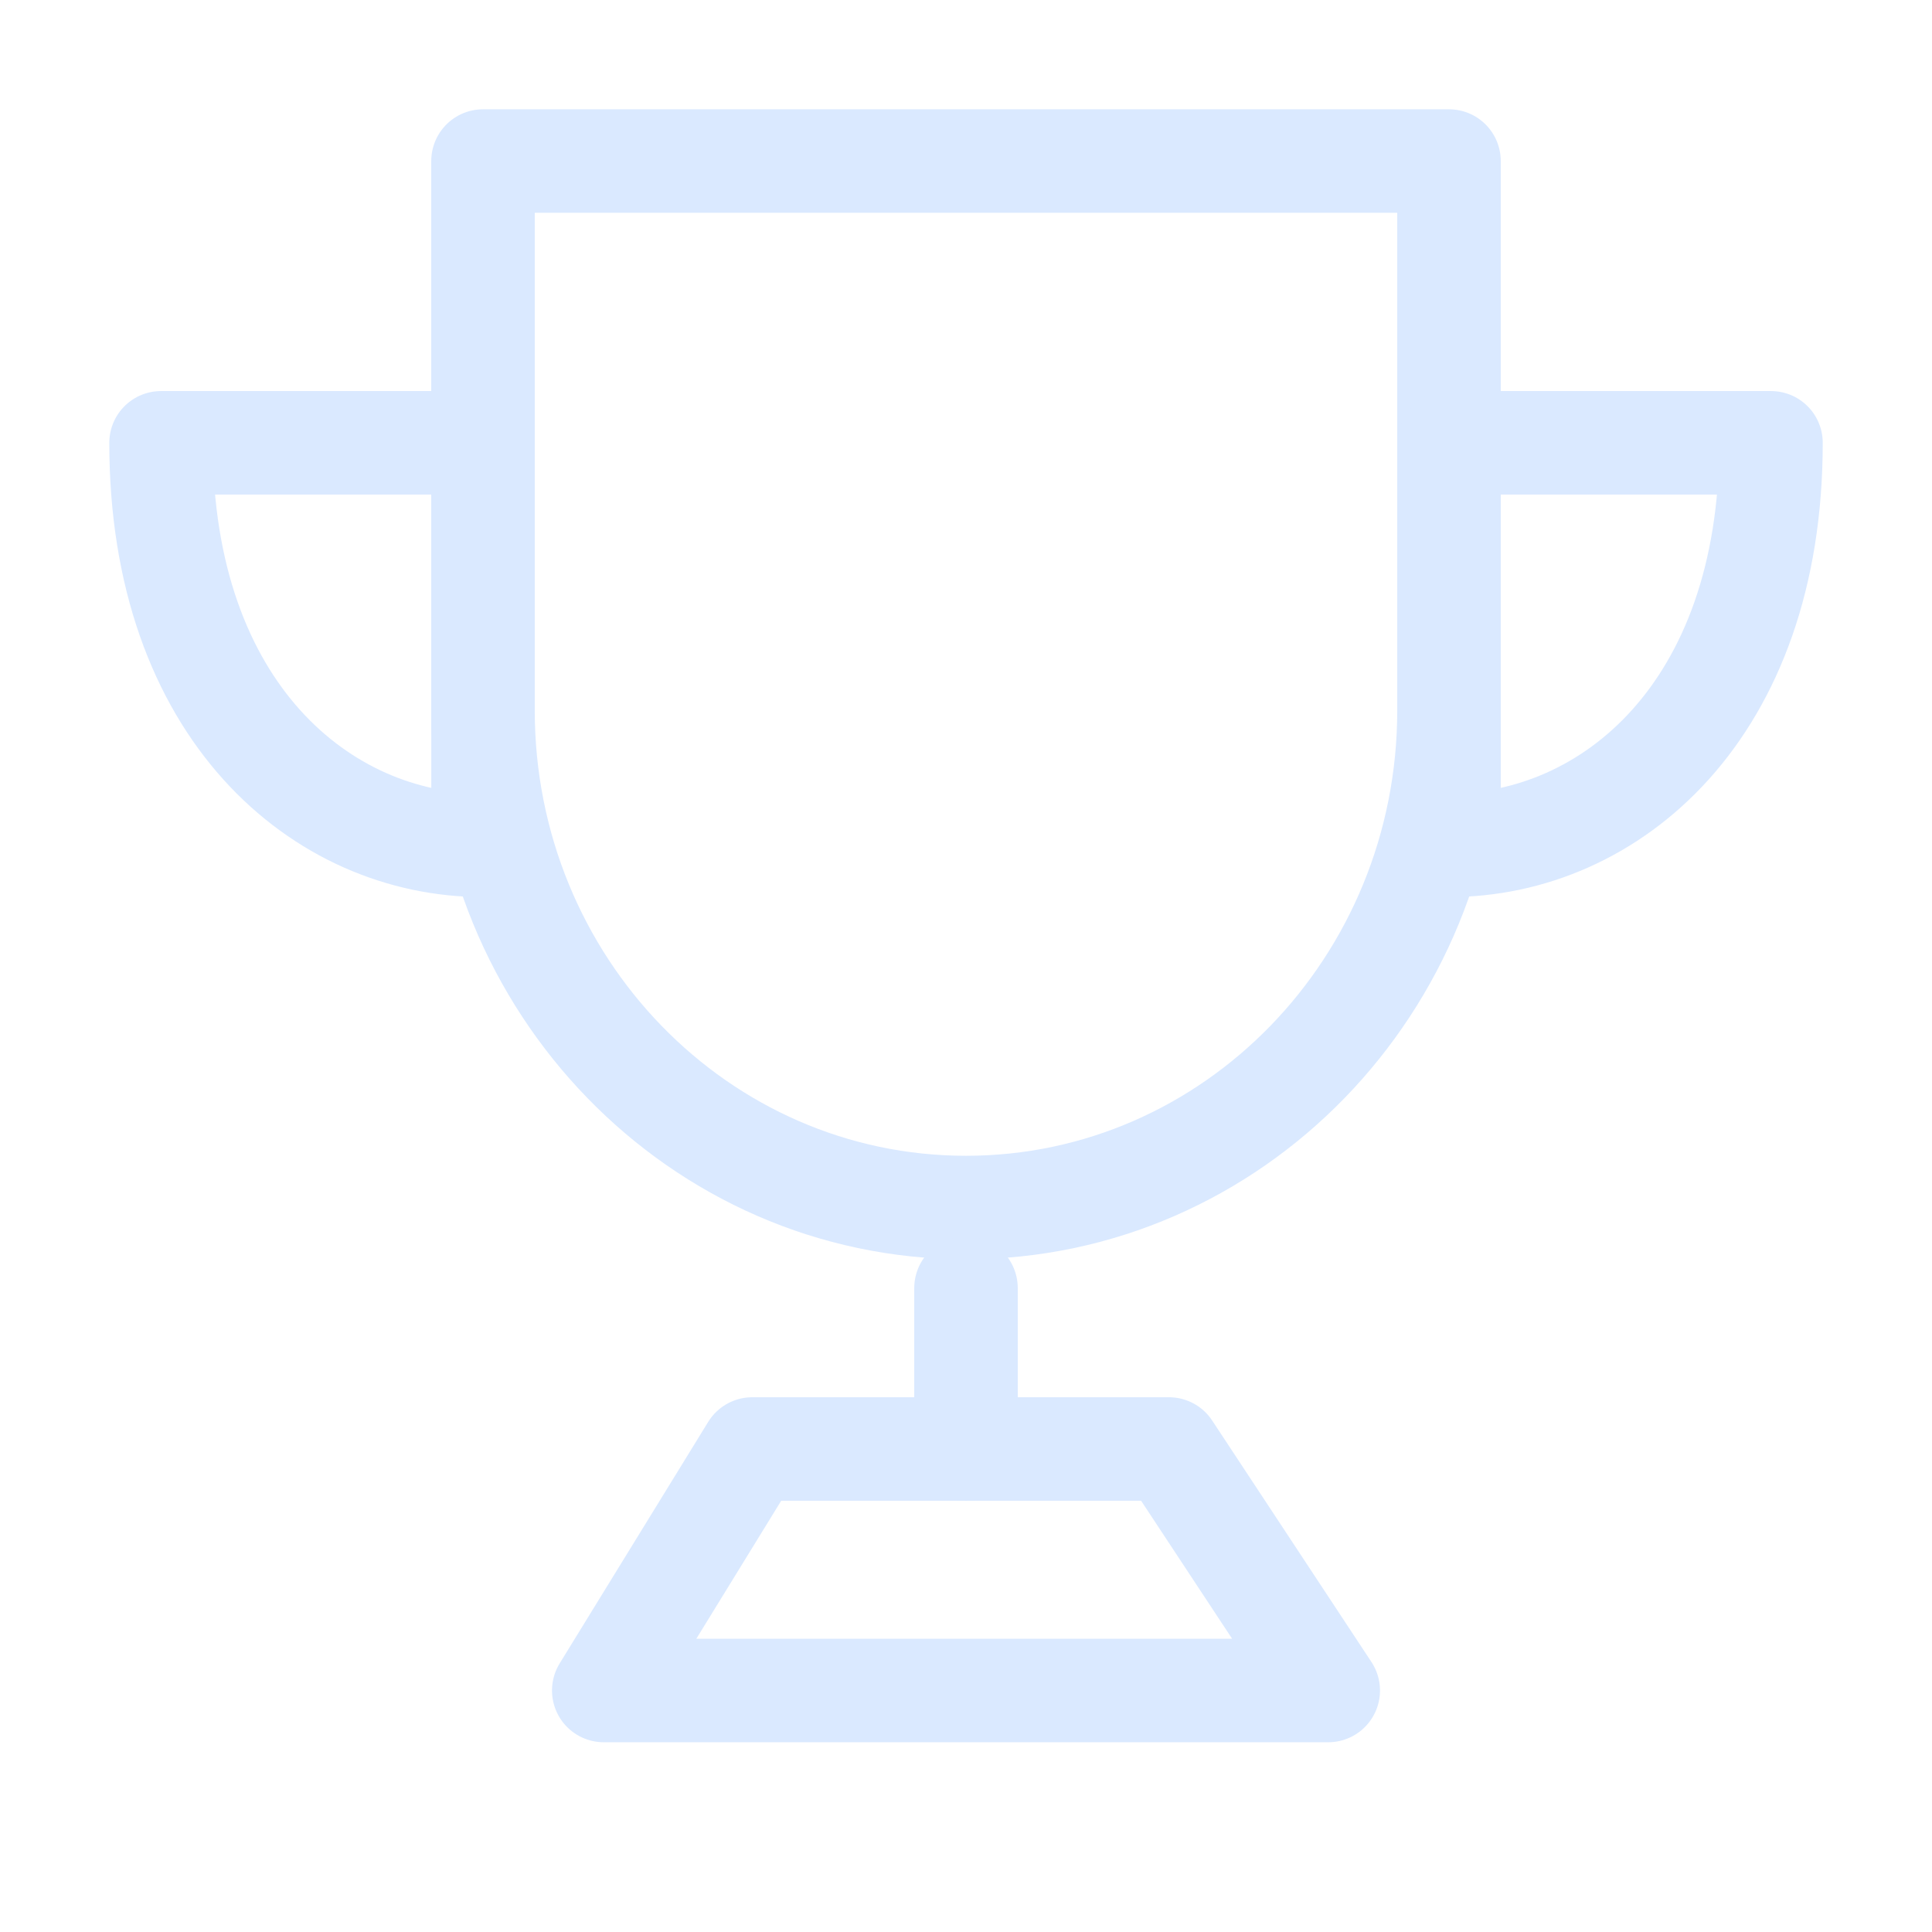<svg width="56" height="56" viewBox="0 0 56 56" fill="none" xmlns="http://www.w3.org/2000/svg">
    <path d="M28 35.001C35.732 35.001 42 28.549 42 20.589V4.668H14V20.589C14 28.549 20.268 35.001 28 35.001Z" stroke="#DAE9FF" stroke-width="3" stroke-linejoin="round" />
    <path fill-rule="evenodd" clip-rule="evenodd" d="M14.001 24.502V12.835H4.668C4.668 20.613 9.334 24.502 14.001 24.502Z" stroke="#DAE9FF" stroke-width="3" stroke-linecap="round" stroke-linejoin="round" />
    <path fill-rule="evenodd" clip-rule="evenodd" d="M42 24.502V12.835H51.333C51.333 20.613 46.667 24.502 42 24.502Z" stroke="#DAE9FF" stroke-width="3" stroke-linecap="round" stroke-linejoin="round" />
    <path d="M28 37.335V42.002" stroke="#DAE9FF" stroke-width="3" stroke-linecap="round" stroke-linejoin="round" />
    <path d="M17.5 49L21.805 42H33.883L38.5 49H17.5Z" stroke="#DAE9FF" stroke-width="3" stroke-linejoin="round" />
</svg>
